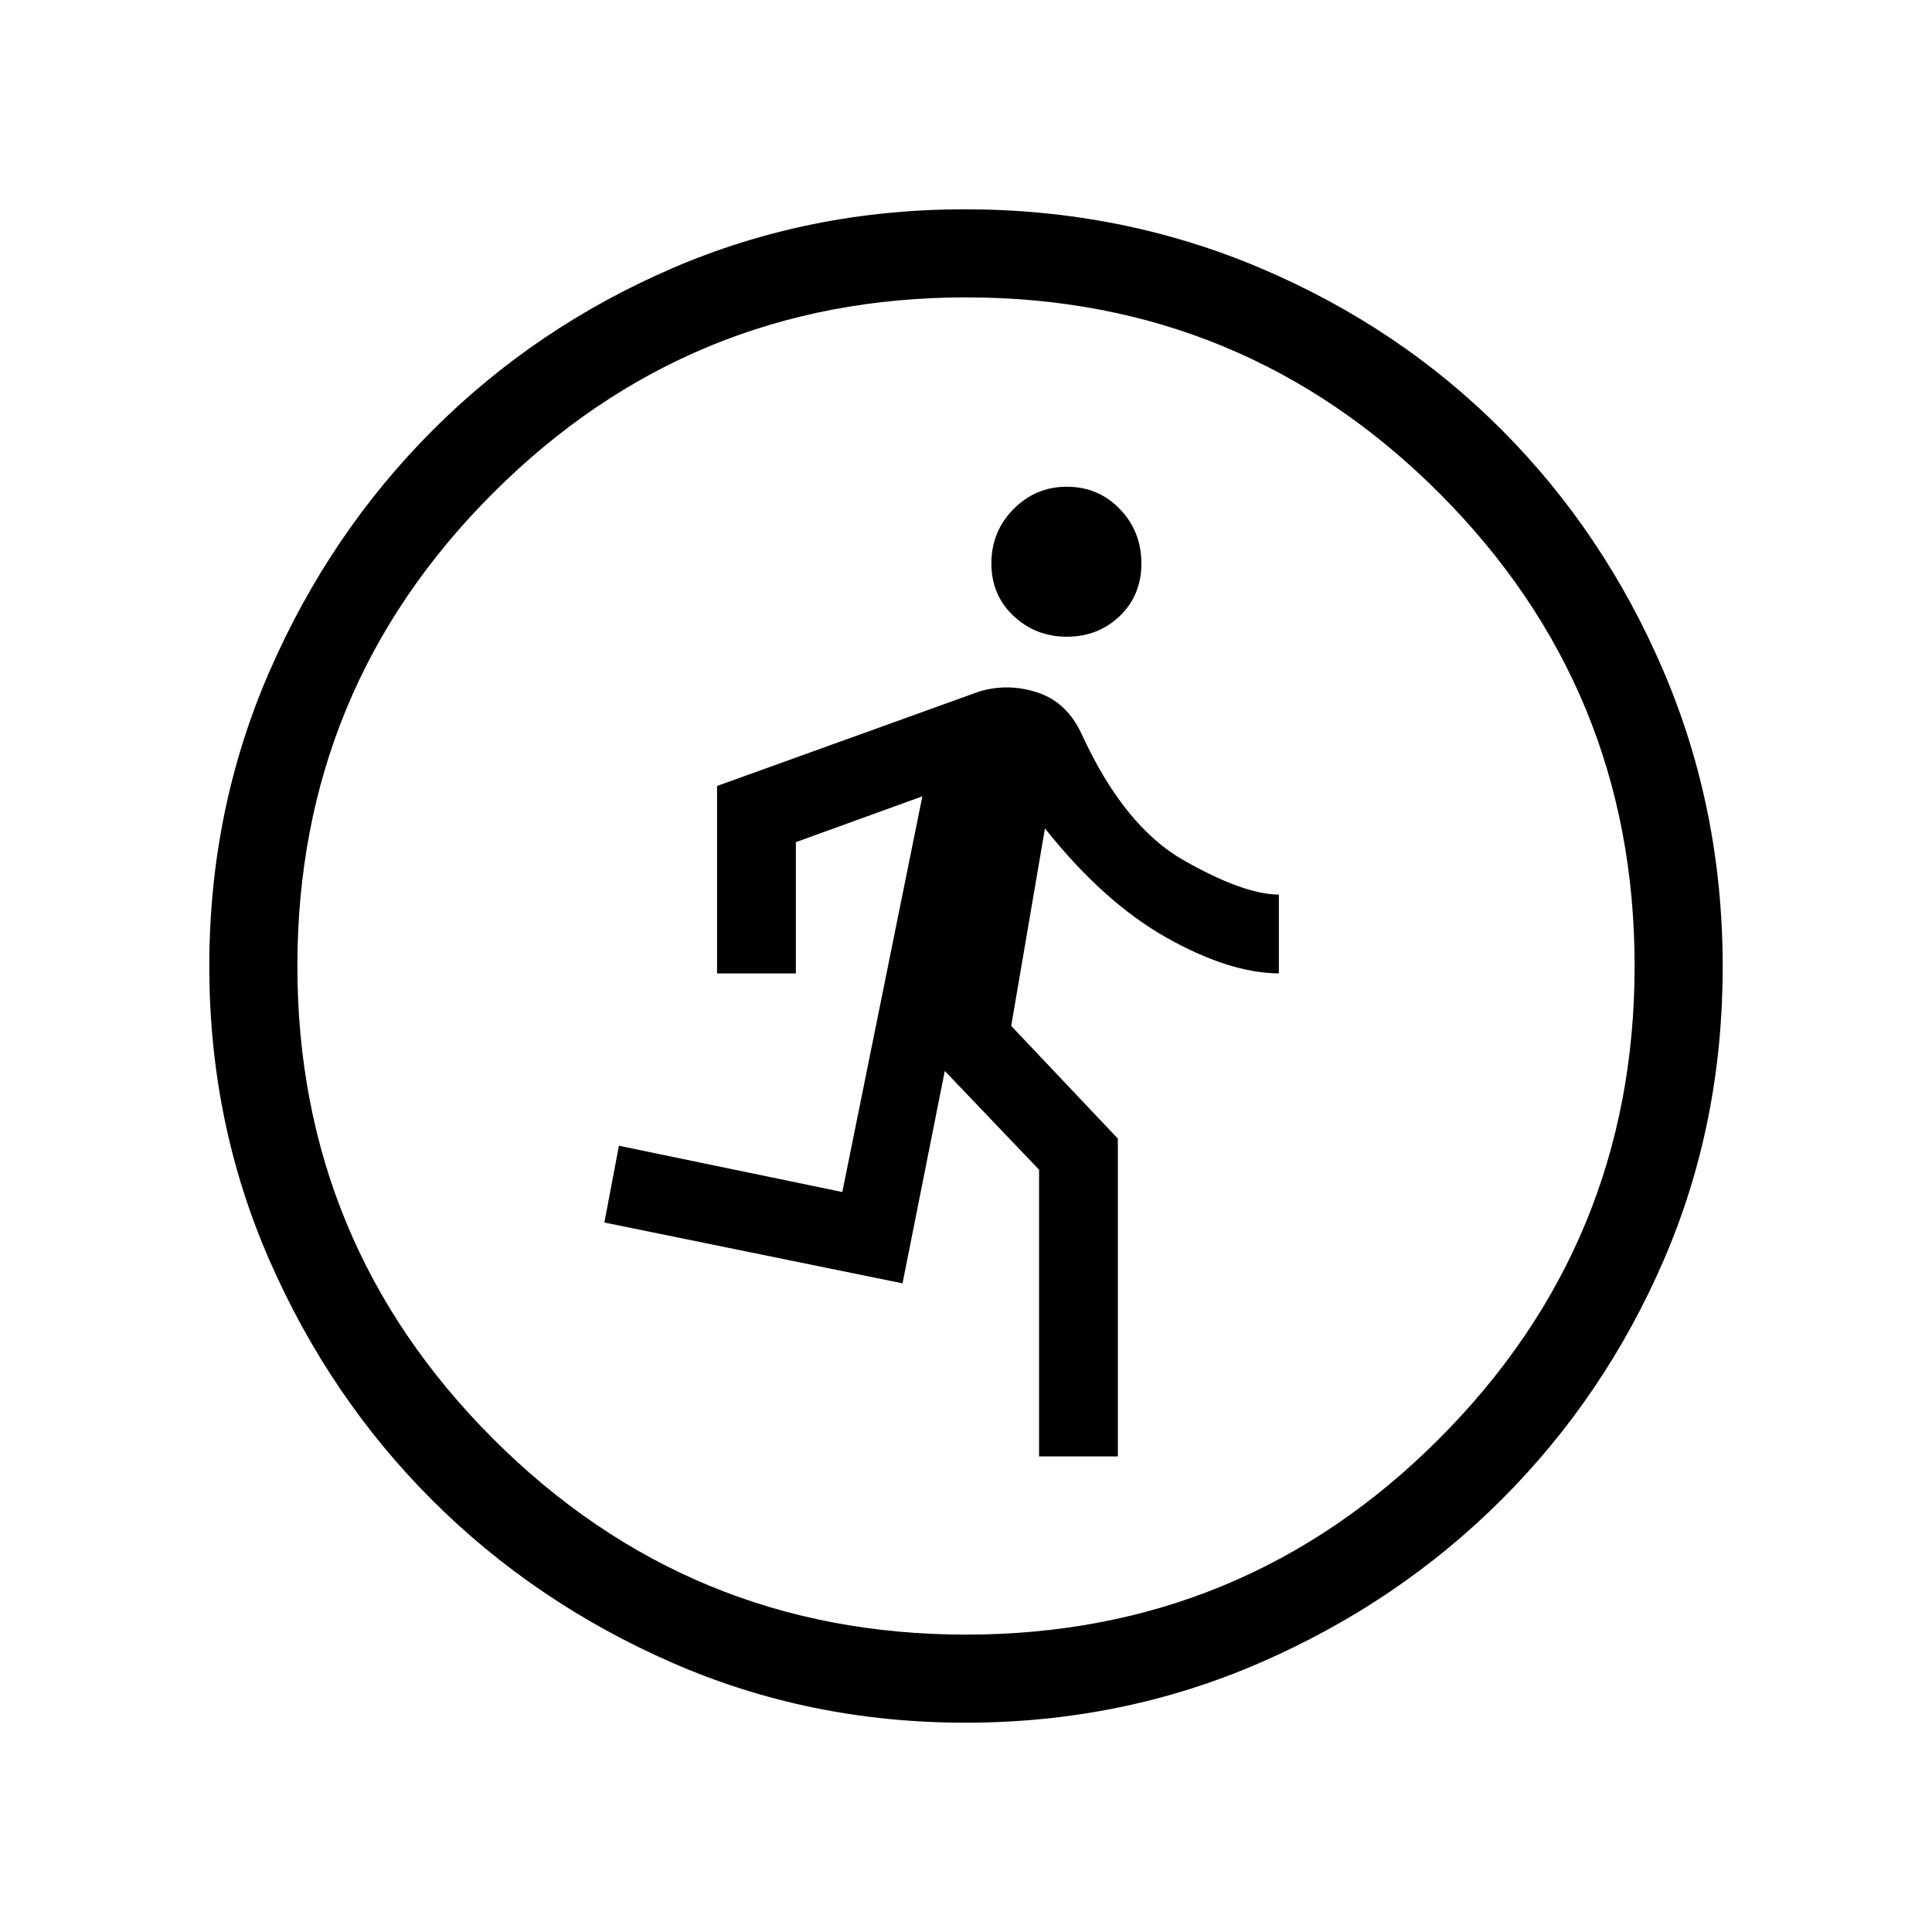 <svg xmlns="http://www.w3.org/2000/svg" height="48" viewBox="0 -960 960 960" width="48"><path d="M516.31-236.31v-142.46l-46.85-49.08-21 105.54-148.15-30.23 7.23-38.15 111 23 39.77-196.62-62.85 22.77v65.23h-39.15v-93.15l130.46-47q14.43-4.23 28.93.61 14.5 4.85 21.8 20.66 20.96 45.73 50.58 62.61 29.61 16.89 47.38 17.12v39.15q-24.77-.23-56-17.88-31.23-17.66-60.23-54.19l-16.77 98.15 53 56v157.92h-39.15Zm13.76-407.31q-15.43 0-26.44-10.32-11.01-10.33-11.01-26.06 0-15.96 11.01-27.06 11.01-11.09 26.44-11.09 15.66 0 26.37 11.09 10.71 11.1 10.71 27.06 0 15.73-10.71 26.06-10.71 10.32-26.37 10.32ZM479.68-104q-77.63 0-145.82-29.86t-119.14-80.76q-50.95-50.9-80.83-119.16Q104-402.05 104-479.87q0-77.94 29.92-146.55 29.92-68.62 81.11-119.84 51.18-51.22 119.08-80.48Q402.01-856 479.42-856q78 0 146.92 29.23 68.92 29.24 119.93 80.43 51 51.18 80.36 119.9Q856-557.72 856-479.59q0 77.9-29.23 145.59-29.24 67.69-80.41 118.9-51.18 51.21-119.88 81.16Q557.79-104 479.68-104Zm.32-43.77q137.9 0 235.06-97.28 97.17-97.28 97.17-234.95 0-137.9-97.17-235.06Q617.9-812.23 480-812.23q-137.67 0-234.95 97.17Q147.77-617.9 147.77-480q0 137.67 97.28 234.95T480-147.77Z"/></svg>